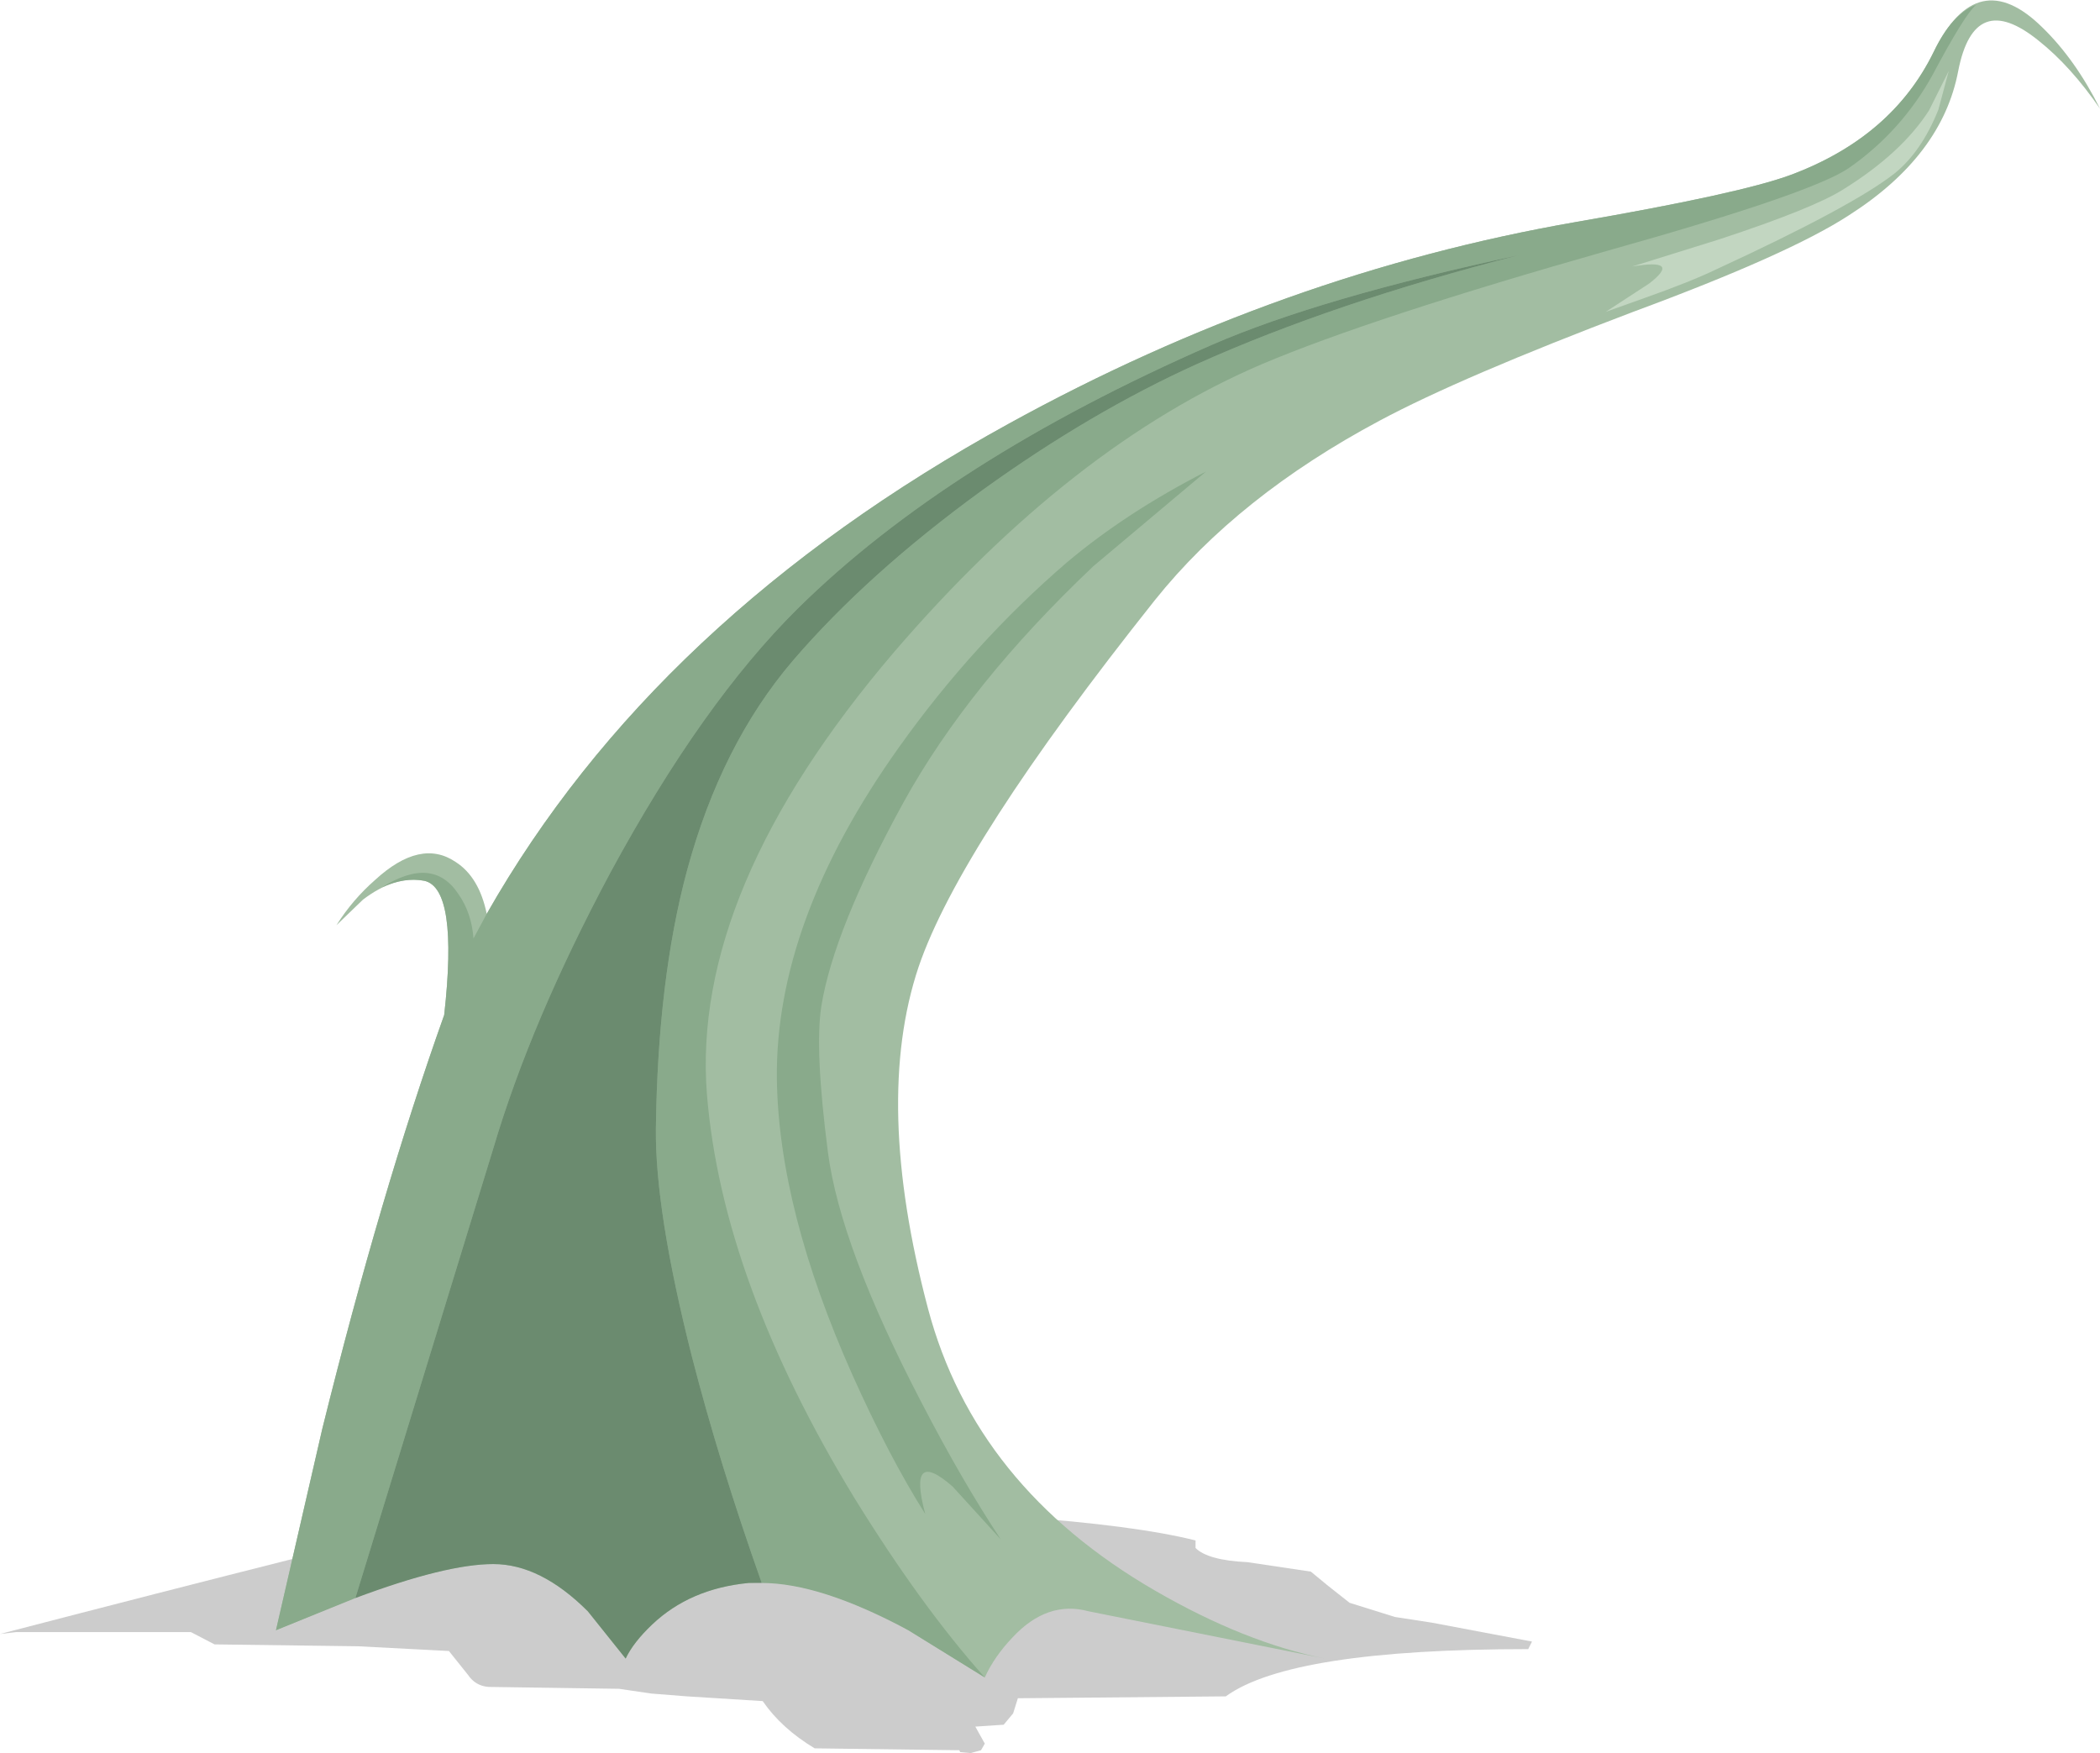 <?xml version="1.0" encoding="UTF-8" standalone="no"?>
<svg xmlns:xlink="http://www.w3.org/1999/xlink" height="92.75px" width="111.1px" xmlns="http://www.w3.org/2000/svg">
  <g transform="matrix(1.0, 0.0, 0.0, 1.0, 0.0, 0.0)">
    <use height="92.75" transform="matrix(1.0, 0.0, 0.0, 1.0, 0.0, 0.0)" width="111.1" xlink:href="#shape0"/>
  </g>
  <defs>
    <g id="shape0" transform="matrix(1.0, 0.0, 0.0, 1.0, 0.0, 0.0)">
      <path d="M0.0 86.45 Q17.7 81.85 26.6 79.75 L46.35 79.75 53.75 80.25 Q60.05 80.7 63.25 81.5 L63.25 81.9 Q63.9 82.55 66.0 82.65 L69.35 83.15 70.2 83.85 70.45 84.05 71.4 84.8 73.8 85.55 75.75 85.85 81.05 86.85 80.85 87.25 Q68.3 87.25 64.85 89.75 L53.85 89.85 53.6 90.65 53.1 91.25 51.6 91.35 52.1 92.25 51.9 92.6 51.35 92.75 50.8 92.7 50.75 92.6 43.1 92.5 Q41.35 91.45 40.35 90.0 L36.35 89.75 34.45 89.6 32.75 89.35 25.85 89.25 Q25.15 89.2 24.75 88.6 L23.75 87.35 18.95 87.1 11.35 87.0 10.1 86.35 0.85 86.35 0.0 86.45" fill="#000000" fill-opacity="0.2" fill-rule="evenodd" stroke="none"/>
      <path d="M108.05 1.45 Q109.8 3.15 111.1 5.75 109.55 3.5 107.85 2.15 104.45 -0.6 103.6 3.75 102.75 8.25 97.8 11.4 94.65 13.45 86.4 16.5 77.3 19.95 73.0 22.25 65.5 26.25 61.1 31.75 50.8 44.7 48.6 51.15 46.2 58.3 49.1 69.25 51.6 78.65 61.1 84.15 65.85 86.9 70.1 87.75 L57.6 85.25 Q55.4 84.65 53.55 86.65 52.6 87.65 52.1 88.75 L47.75 86.05 Q42.75 83.45 39.6 83.75 36.5 84.05 34.5 85.95 33.5 86.9 33.1 87.75 L31.1 85.25 Q28.6 82.75 26.1 82.75 23.6 82.75 18.85 84.5 L14.6 86.25 17.05 75.6 Q20.15 63.1 23.5 53.7 24.25 47.0 22.45 46.6 20.9 46.3 19.2 47.6 L17.8 48.95 Q18.65 47.6 19.85 46.55 22.25 44.35 24.1 45.6 25.35 46.4 25.75 48.35 34.65 32.7 53.4 22.4 67.85 14.45 83.35 11.75 92.05 10.25 94.75 9.25 100.1 7.25 102.3 2.75 104.6 -1.95 108.05 1.45" fill="#a2bda2" fill-rule="evenodd" stroke="none"/>
      <path d="M102.3 2.75 Q103.25 0.75 104.55 0.25 103.95 0.75 102.25 3.95 100.6 6.95 97.8 8.9 95.8 10.25 85.1 13.25 72.6 16.8 66.8 19.25 56.7 23.55 47.3 34.5 36.55 47.1 37.4 57.9 38.2 67.75 45.2 79.25 48.75 85.0 52.1 88.75 L48.05 86.25 Q43.4 83.75 40.3 83.75 38.05 77.4 36.6 71.75 34.65 64.05 34.7 59.7 34.8 51.8 36.35 46.05 38.15 39.4 41.95 34.95 45.9 30.35 51.95 25.95 57.7 21.8 63.35 19.25 70.6 16.0 80.35 13.5 69.85 15.75 64.1 18.25 50.15 24.35 42.2 32.2 37.15 37.2 32.3 46.15 28.1 54.0 26.1 60.75 L18.8 84.55 14.6 86.25 17.05 75.6 Q20.15 63.1 23.5 53.7 24.25 47.0 22.45 46.6 21.4 46.4 20.2 46.95 22.9 45.25 24.25 47.3 24.95 48.3 25.05 49.65 L25.75 48.35 Q34.65 32.7 53.4 22.4 67.85 14.45 83.35 11.75 92.05 10.25 94.75 9.25 100.1 7.25 102.3 2.75" fill="#89aa8b" fill-rule="evenodd" stroke="none"/>
      <path d="M56.45 29.75 Q59.6 27.1 63.8 24.95 L57.85 29.95 Q51.25 36.2 47.8 42.45 44.1 49.2 43.45 53.25 43.1 55.55 43.8 60.95 44.45 65.95 48.75 74.2 50.9 78.35 52.95 81.45 L50.4 78.65 Q48.0 76.55 48.95 80.1 47.05 77.1 45.1 72.75 41.2 64.0 41.1 57.1 41.0 48.75 47.55 39.55 51.5 34.0 56.45 29.75" fill="#89aa8b" fill-rule="evenodd" stroke="none"/>
      <path d="M64.1 18.25 Q69.85 15.75 80.35 13.5 70.6 16.0 63.35 19.25 57.7 21.8 51.95 25.95 45.9 30.35 41.95 34.95 38.15 39.4 36.35 46.05 34.8 51.8 34.7 59.7 34.65 64.05 36.6 71.75 38.05 77.4 40.3 83.75 L39.6 83.75 Q36.5 84.05 34.5 85.95 33.5 86.9 33.1 87.75 L31.1 85.25 Q28.6 82.75 26.1 82.75 23.6 82.75 18.8 84.55 L26.1 60.75 Q28.1 54.0 32.3 46.15 37.15 37.2 42.2 32.2 50.15 24.35 64.1 18.25" fill="#6b8b6f" fill-rule="evenodd" stroke="none"/>
      <path d="M97.55 10.0 Q100.6 8.1 102.05 5.85 L103.1 3.75 102.55 5.8 Q101.65 8.05 100.2 9.2 97.95 10.95 90.8 14.25 89.45 14.9 87.05 15.75 L84.95 16.5 87.25 15.0 Q89.0 13.65 86.35 14.1 L91.0 12.65 Q96.0 11.0 97.55 10.0" fill="#c2d6c1" fill-rule="evenodd" stroke="none"/>
    </g>
  </defs>
</svg>
